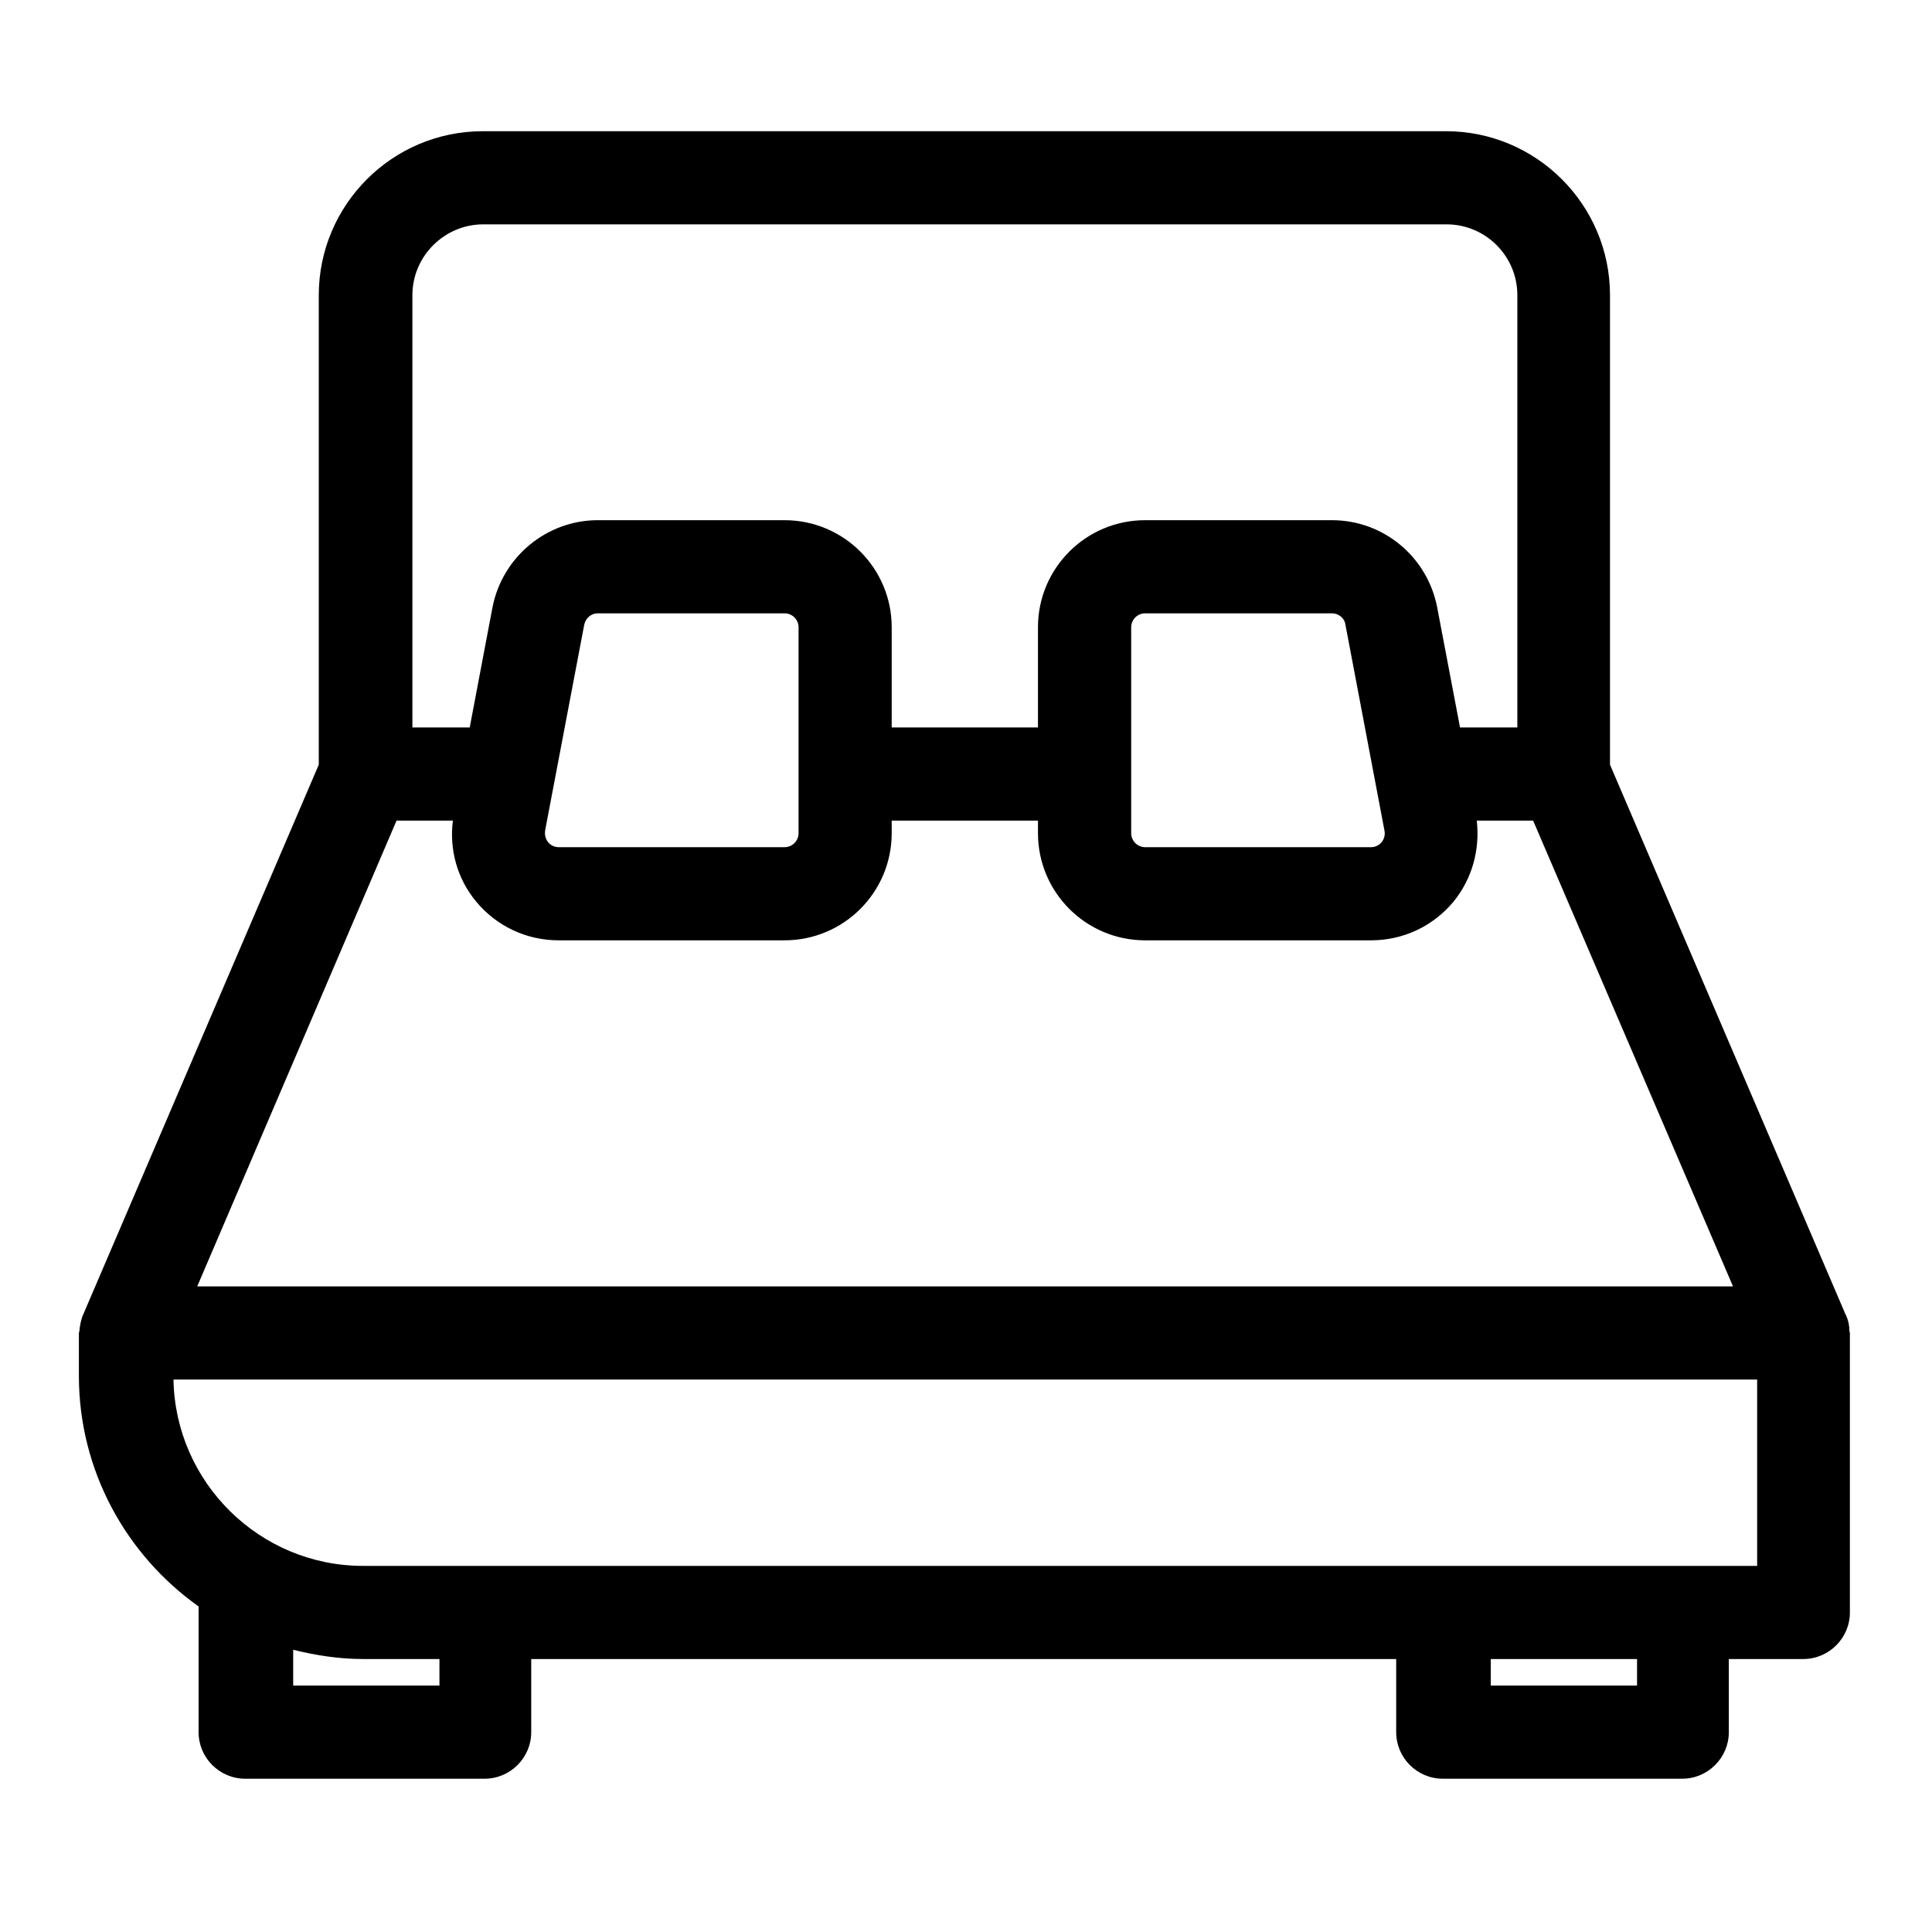<svg width="24" height="24" viewBox="0 0 24 24" fill="none" xmlns="http://www.w3.org/2000/svg">
<path d="M22.974 16.536C22.974 16.472 22.963 16.408 22.934 16.345C22.934 16.339 22.934 16.339 22.928 16.333L20 9.499V3.667C20 2.544 19.086 1.63 17.963 1.63H5.997C4.874 1.63 3.96 2.544 3.96 3.667V9.499L1.032 16.333C1.032 16.339 1.032 16.339 1.026 16.345C1.003 16.408 0.992 16.472 0.986 16.536C0.986 16.541 0.98 16.553 0.98 16.559V17.091C0.98 18.272 1.57 19.319 2.467 19.956V21.518C2.467 21.836 2.727 22.096 3.046 22.096H6.02C6.338 22.096 6.599 21.836 6.599 21.518V20.609H17.344V21.518C17.344 21.836 17.604 22.096 17.923 22.096H20.897C21.215 22.096 21.476 21.836 21.476 21.518V20.609H22.401C22.72 20.609 22.98 20.349 22.98 20.031V16.559C22.98 16.547 22.974 16.541 22.974 16.536ZM6.003 2.787H17.969C18.455 2.787 18.849 3.181 18.849 3.667V9.037H18.137L17.853 7.544C17.732 6.919 17.188 6.462 16.546 6.462H14.225C13.49 6.462 12.894 7.058 12.894 7.792V9.037H11.077V7.792C11.077 7.058 10.481 6.462 9.746 6.462H7.426C6.79 6.462 6.24 6.919 6.118 7.544L5.835 9.037H5.123V3.667C5.123 3.181 5.522 2.787 6.003 2.787ZM17.199 10.321C17.211 10.39 17.182 10.437 17.165 10.46C17.147 10.483 17.101 10.524 17.032 10.524H14.225C14.133 10.524 14.052 10.448 14.052 10.35V7.792C14.052 7.7 14.127 7.619 14.225 7.619H16.546C16.627 7.619 16.702 7.677 16.713 7.758L17.199 10.321ZM9.92 7.792V10.35C9.92 10.443 9.845 10.524 9.746 10.524H6.94C6.871 10.524 6.824 10.483 6.807 10.46C6.79 10.437 6.761 10.39 6.772 10.315L7.258 7.758C7.276 7.677 7.345 7.619 7.426 7.619H9.746C9.845 7.619 9.92 7.7 9.92 7.792ZM4.926 10.194H5.626C5.58 10.553 5.679 10.917 5.916 11.201C6.17 11.507 6.541 11.681 6.94 11.681H9.746C10.481 11.681 11.077 11.085 11.077 10.35V10.194H12.894V10.35C12.894 11.085 13.49 11.681 14.225 11.681H17.032C17.431 11.681 17.801 11.507 18.056 11.201C18.287 10.917 18.386 10.558 18.345 10.194H19.045L21.528 15.98H2.45L4.926 10.194ZM5.459 20.939H3.642V20.494C3.919 20.563 4.209 20.609 4.51 20.609H5.459V20.939ZM20.336 20.939H18.519V20.609H20.336V20.939ZM21.823 19.452H20.914H17.94H4.51C3.225 19.452 2.178 18.416 2.155 17.137H21.828V19.452H21.823Z" fill="currentColor"/>
</svg>
